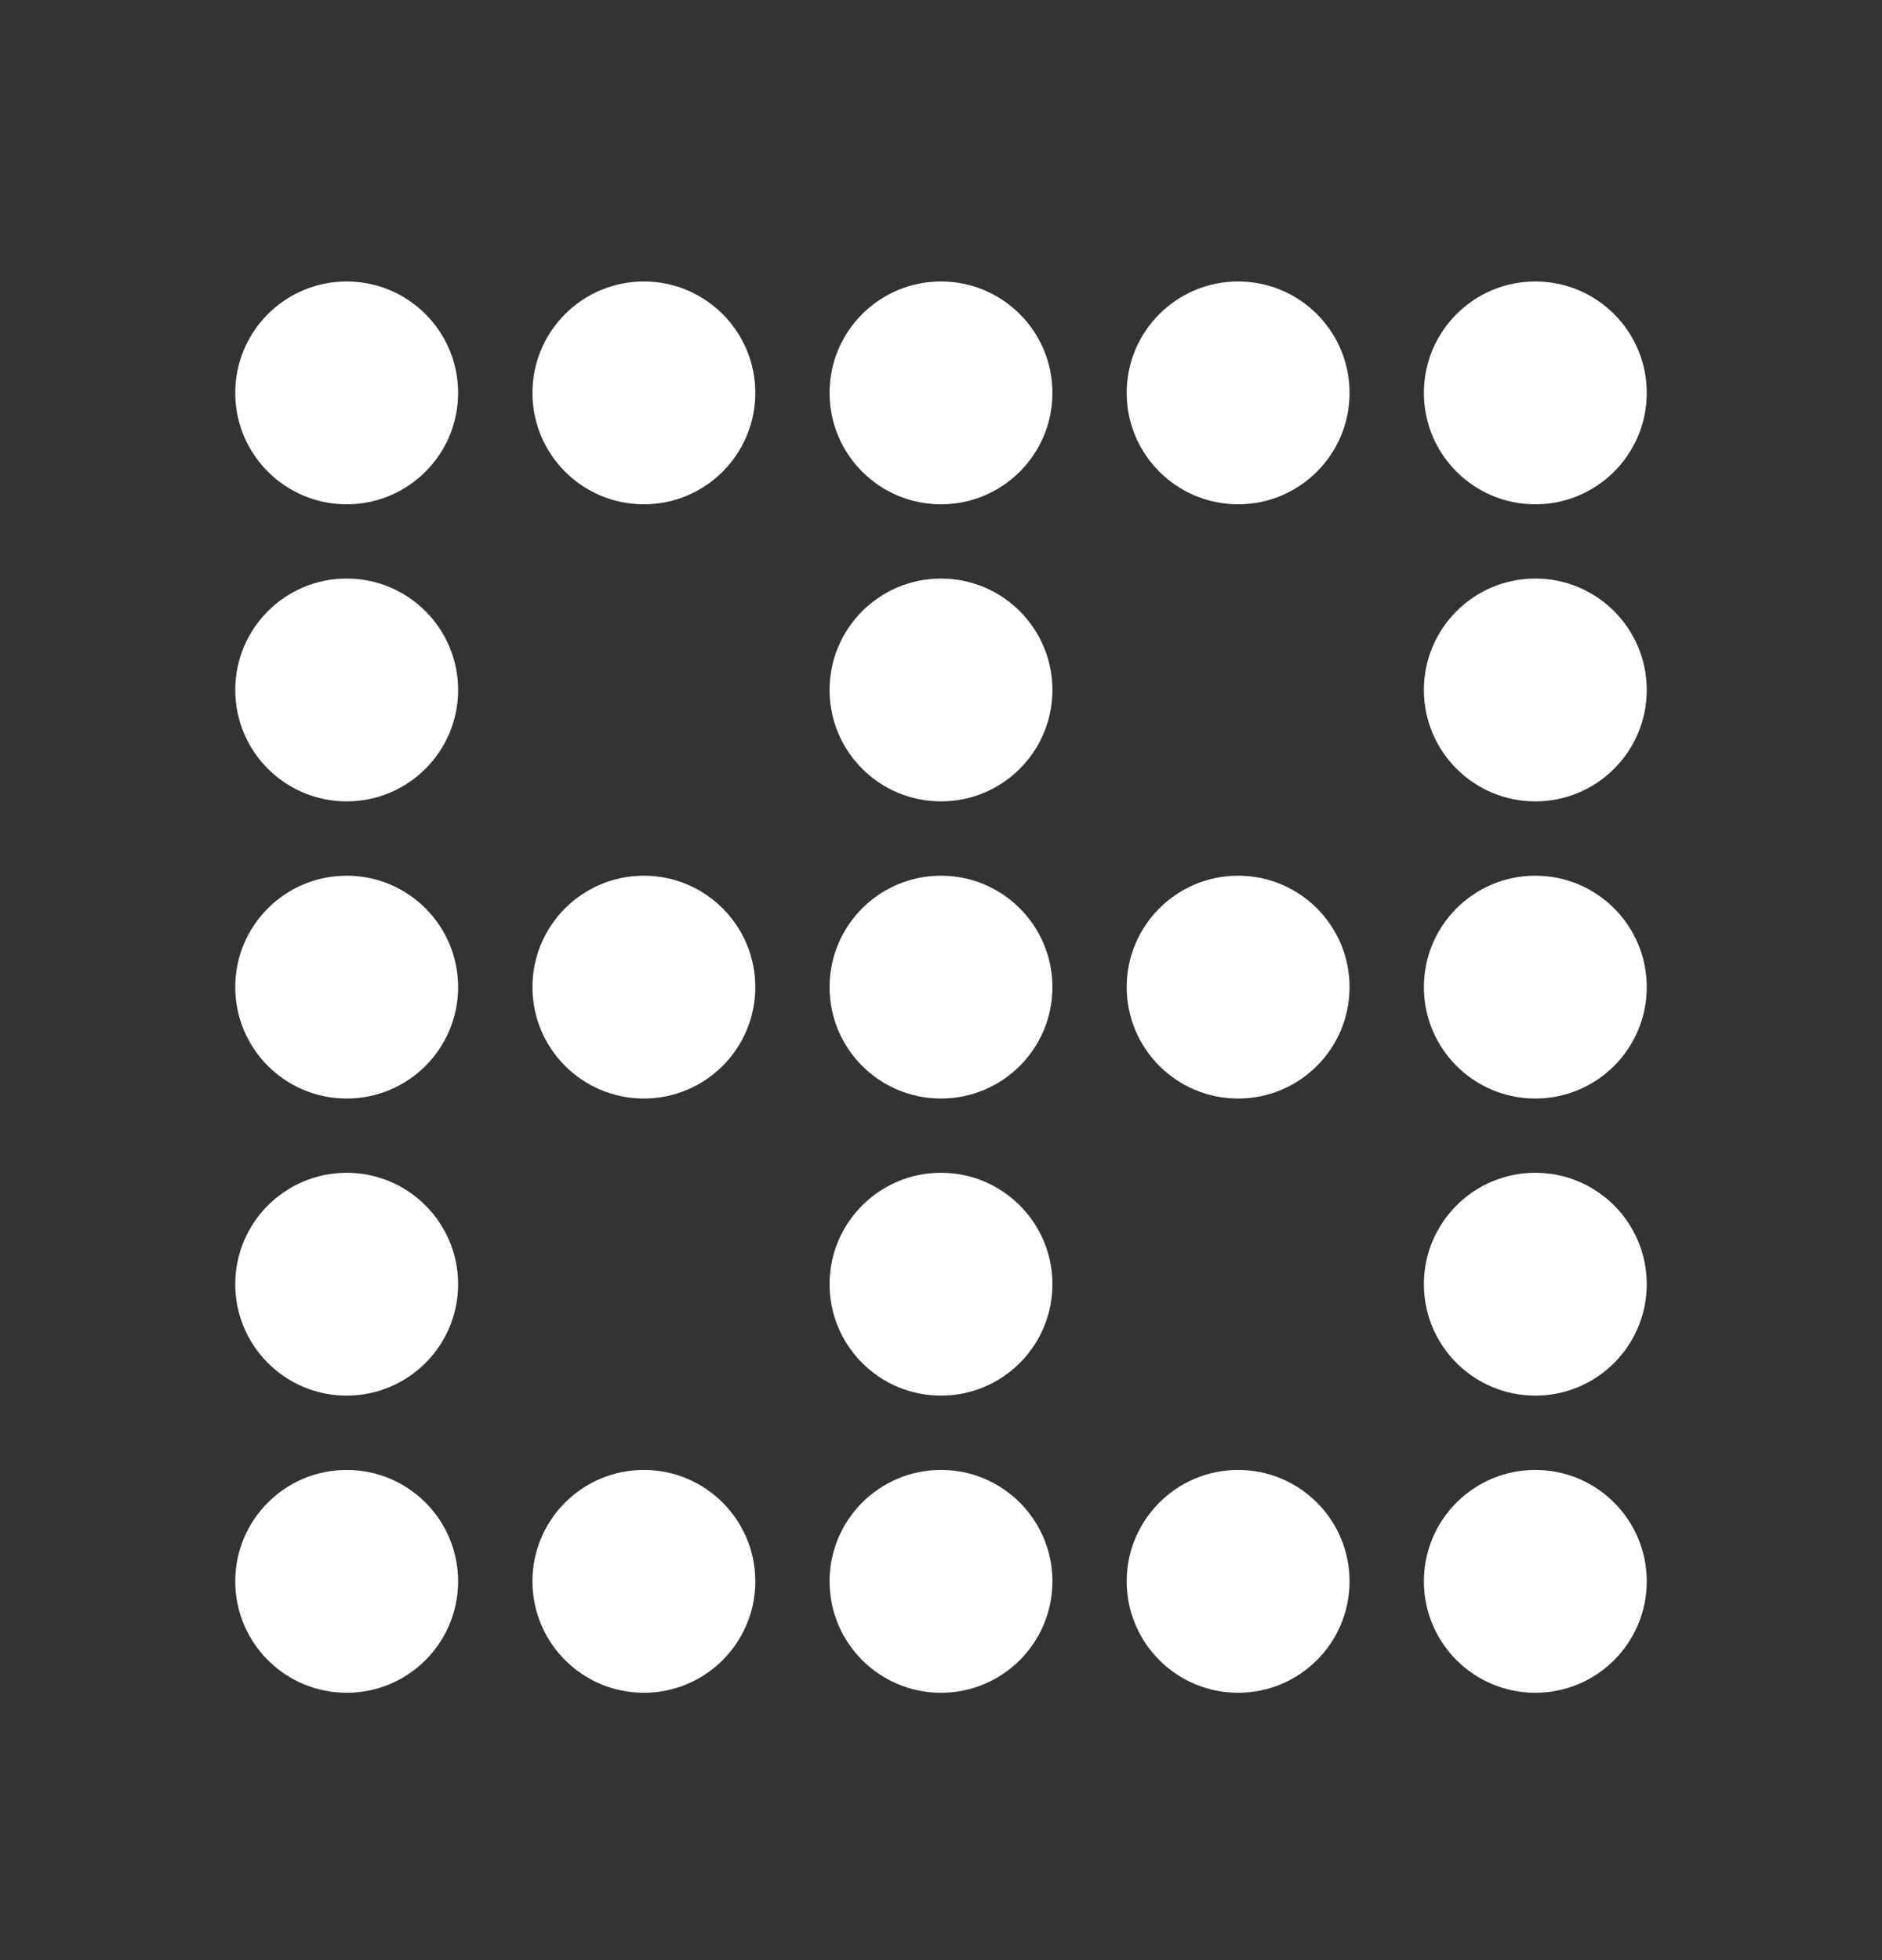 <svg width="24" height="25" viewBox="0 0 24 25" fill="none" xmlns="http://www.w3.org/2000/svg">
<rect x="0" y="0" width="24" height="25" fill="#333333" stroke="none"/>
<path fill-rule="evenodd" clip-rule="evenodd" d="M19.579 6.432C20.364 6.432 21 5.796 21 5.011C21 4.226 20.364 3.59 19.579 3.59C18.794 3.59 18.158 4.226 18.158 5.011C18.158 5.796 18.794 6.432 19.579 6.432ZM21 8.8C21 9.585 20.364 10.221 19.579 10.221C18.794 10.221 18.158 9.585 18.158 8.8C18.158 8.016 18.794 7.379 19.579 7.379C20.364 7.379 21 8.016 21 8.8ZM19.579 14.011C20.364 14.011 21 13.375 21 12.59C21 11.805 20.364 11.169 19.579 11.169C18.794 11.169 18.158 11.805 18.158 12.59C18.158 13.375 18.794 14.011 19.579 14.011ZM21 16.379C21 17.164 20.364 17.8 19.579 17.8C18.794 17.8 18.158 17.164 18.158 16.379C18.158 15.595 18.794 14.958 19.579 14.958C20.364 14.958 21 15.595 21 16.379ZM4.421 21.59C5.206 21.59 5.842 20.954 5.842 20.169C5.842 19.384 5.206 18.748 4.421 18.748C3.636 18.748 3 19.384 3 20.169C3 20.954 3.636 21.59 4.421 21.59ZM9.632 20.169C9.632 20.954 8.995 21.59 8.211 21.59C7.426 21.59 6.79 20.954 6.79 20.169C6.79 19.384 7.426 18.748 8.211 18.748C8.995 18.748 9.632 19.384 9.632 20.169ZM12 21.59C12.785 21.59 13.421 20.954 13.421 20.169C13.421 19.384 12.785 18.748 12 18.748C11.215 18.748 10.579 19.384 10.579 20.169C10.579 20.954 11.215 21.59 12 21.59ZM17.21 20.169C17.21 20.954 16.574 21.59 15.789 21.59C15.005 21.59 14.368 20.954 14.368 20.169C14.368 19.384 15.005 18.748 15.789 18.748C16.574 18.748 17.21 19.384 17.21 20.169ZM21 20.169C21 20.954 20.364 21.59 19.579 21.59C18.794 21.59 18.158 20.954 18.158 20.169C18.158 19.384 18.794 18.748 19.579 18.748C20.364 18.748 21 19.384 21 20.169ZM12 17.8C12.785 17.8 13.421 17.164 13.421 16.379C13.421 15.595 12.785 14.958 12 14.958C11.215 14.958 10.579 15.595 10.579 16.379C10.579 17.164 11.215 17.8 12 17.8ZM5.842 16.379C5.842 17.164 5.206 17.8 4.421 17.8C3.636 17.8 3 17.164 3 16.379C3 15.595 3.636 14.958 4.421 14.958C5.206 14.958 5.842 15.595 5.842 16.379ZM17.21 12.59C17.21 13.375 16.574 14.011 15.789 14.011C15.005 14.011 14.368 13.375 14.368 12.59C14.368 11.805 15.005 11.169 15.789 11.169C16.574 11.169 17.21 11.805 17.21 12.59ZM12 14.011C12.785 14.011 13.421 13.375 13.421 12.59C13.421 11.805 12.785 11.169 12 11.169C11.215 11.169 10.579 11.805 10.579 12.59C10.579 13.375 11.215 14.011 12 14.011ZM9.632 12.59C9.632 13.375 8.995 14.011 8.211 14.011C7.426 14.011 6.79 13.375 6.79 12.59C6.79 11.805 7.426 11.169 8.211 11.169C8.995 11.169 9.632 11.805 9.632 12.59ZM4.421 14.011C5.206 14.011 5.842 13.375 5.842 12.59C5.842 11.805 5.206 11.169 4.421 11.169C3.636 11.169 3 11.805 3 12.59C3 13.375 3.636 14.011 4.421 14.011ZM12 10.221C12.785 10.221 13.421 9.585 13.421 8.8C13.421 8.016 12.785 7.379 12 7.379C11.215 7.379 10.579 8.016 10.579 8.8C10.579 9.585 11.215 10.221 12 10.221ZM5.842 8.8C5.842 9.585 5.206 10.221 4.421 10.221C3.636 10.221 3 9.585 3 8.8C3 8.016 3.636 7.379 4.421 7.379C5.206 7.379 5.842 8.016 5.842 8.8ZM17.21 5.011C17.21 5.796 16.574 6.432 15.789 6.432C15.005 6.432 14.368 5.796 14.368 5.011C14.368 4.226 15.005 3.59 15.789 3.59C16.574 3.59 17.21 4.226 17.21 5.011ZM12 6.432C12.785 6.432 13.421 5.796 13.421 5.011C13.421 4.226 12.785 3.59 12 3.59C11.215 3.59 10.579 4.226 10.579 5.011C10.579 5.796 11.215 6.432 12 6.432ZM9.632 5.011C9.632 5.796 8.995 6.432 8.211 6.432C7.426 6.432 6.79 5.796 6.79 5.011C6.79 4.226 7.426 3.59 8.211 3.59C8.995 3.59 9.632 4.226 9.632 5.011ZM4.421 6.432C5.206 6.432 5.842 5.796 5.842 5.011C5.842 4.226 5.206 3.59 4.421 3.59C3.636 3.59 3 4.226 3 5.011C3 5.796 3.636 6.432 4.421 6.432Z" fill="white"/>
</svg>
